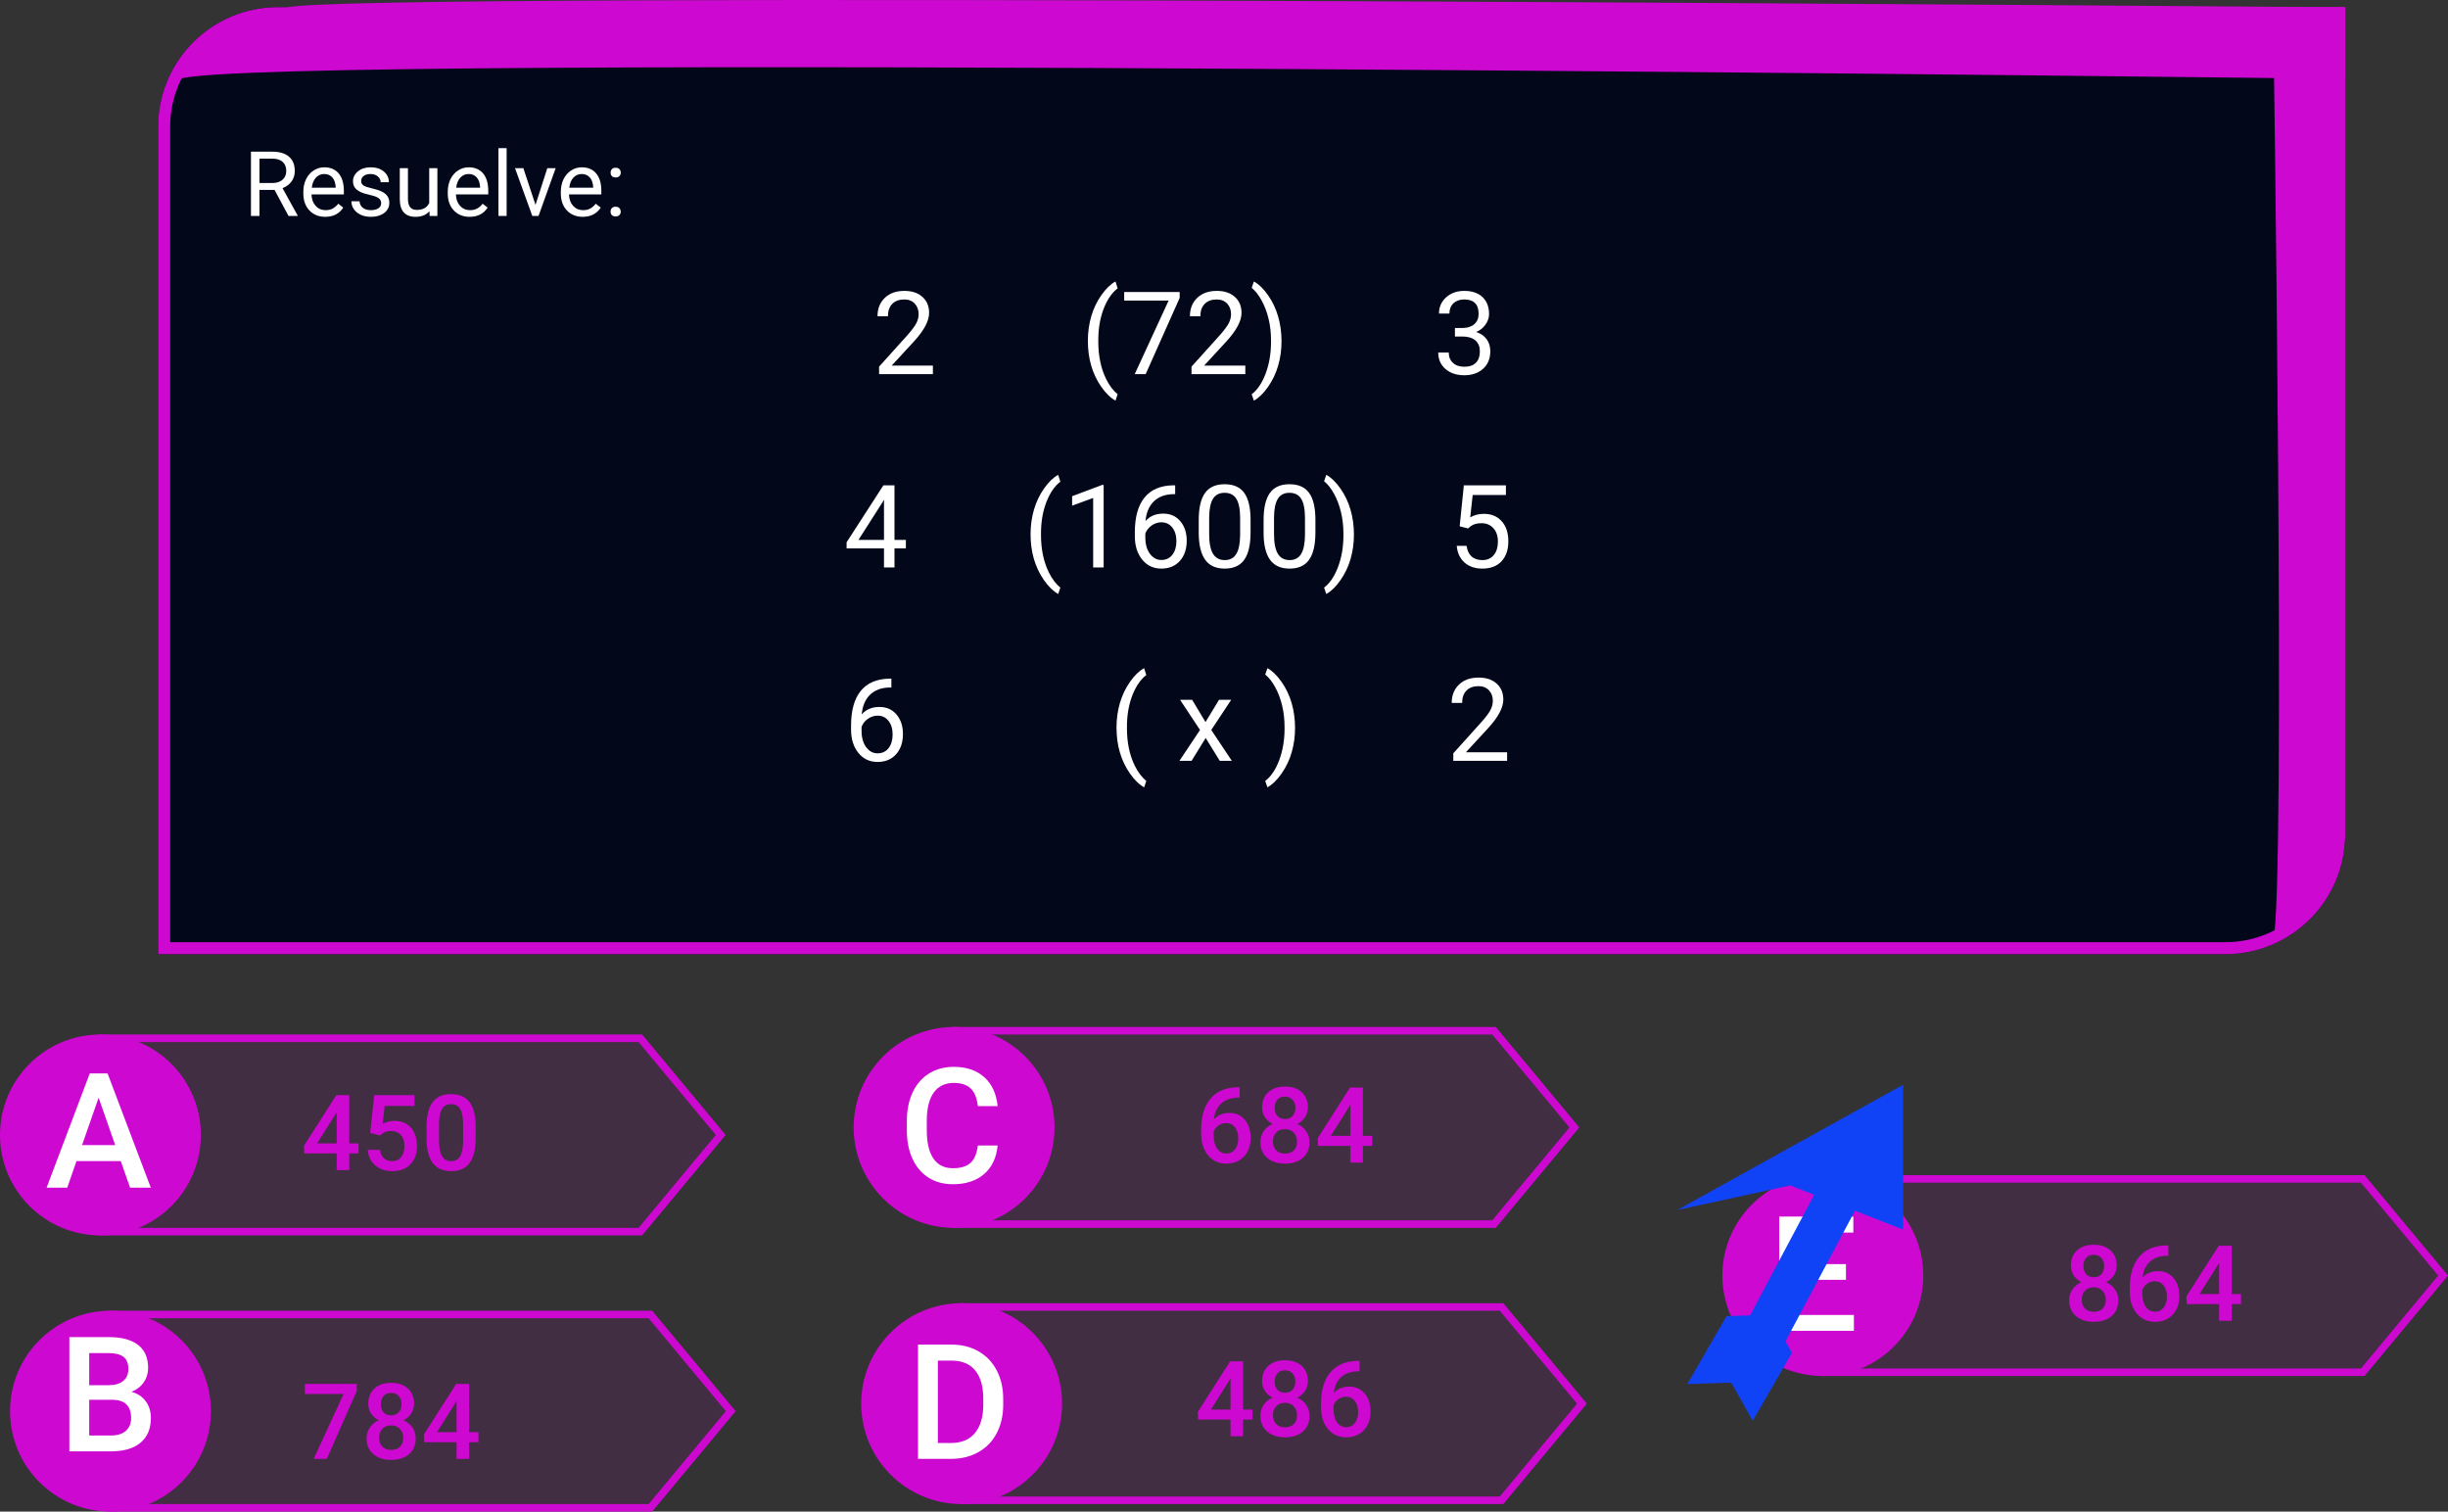 <svg viewBox="0 0 975 602" fill="none" xmlns="http://www.w3.org/2000/svg">
<rect x="0" y="0" width="975" height="602" fill="#333333" stroke="none"/>
<g id="0119112">
<g id="Group 8">
<path id="Rectangle 1" d="M63 50.476C63 24.177 84.379 2.857 110.752 2.857H934V332.381C934 358.68 912.62 380 886.247 380H63V50.476Z" fill="#02071A"/>
<path id="Rectangle 1 (Stroke)" fill-rule="evenodd" clip-rule="evenodd" d="M929.224 7.619H110.752C87.017 7.619 67.775 26.807 67.775 50.476V375.238H886.247C909.983 375.238 929.224 356.05 929.224 332.381V7.619ZM110.752 2.857C84.379 2.857 63 24.177 63 50.476V380H886.247C912.62 380 934 358.68 934 332.381V2.857H110.752Z" fill="#CD08D1"/>
<path id="Rectangle 14" d="M114.716 2.926C140.256 -3.658 934 2.926 934 2.926V31.429C934 31.429 101.202 20.952 71.596 31.429C80.808 16.311 89.175 9.51 114.716 2.926Z" fill="#CD08D1"/>
<path id="Rectangle 15" d="M905.349 2.857H934V333.333C930.483 355.76 923.194 364.003 905.349 374.762C910.601 357.143 905.349 2.857 905.349 2.857Z" fill="#CD08D1"/>
</g>
<g id="claves01">
<path id="Rectangle 4" d="M39 412H255.745L289 452L255.745 492H39V412Z" fill="#CD08D1" fill-opacity="0.1"/>
<path id="Rectangle 4 (Stroke)" fill-rule="evenodd" clip-rule="evenodd" d="M254.338 415H42V489H254.338L285.099 452L254.338 415ZM255.745 412H39V492H255.745L289 452L255.745 412Z" fill="#CD08D1"/>
<path id="Rectangle 5" d="M43 522H259.745L293 562L259.745 602H43V522Z" fill="#CD08D1" fill-opacity="0.1"/>
<path id="Rectangle 5 (Stroke)" fill-rule="evenodd" clip-rule="evenodd" d="M258.338 525H46V599H258.338L289.099 562L258.338 525ZM259.745 522H43V602H259.745L293 562L259.745 522Z" fill="#CD08D1"/>
<path id="Rectangle 6" d="M379 409H595.745L629 449L595.745 489H379V409Z" fill="#CD08D1" fill-opacity="0.1"/>
<path id="Rectangle 6 (Stroke)" fill-rule="evenodd" clip-rule="evenodd" d="M594.338 412H382V486H594.338L625.099 449L594.338 412ZM595.745 409H379V489H595.745L629 449L595.745 409Z" fill="#CD08D1"/>
<path id="Rectangle 7" d="M382 519H598.745L632 559L598.745 599H382V519Z" fill="#CD08D1" fill-opacity="0.1"/>
<path id="Rectangle 7 (Stroke)" fill-rule="evenodd" clip-rule="evenodd" d="M597.338 522H385V596H597.338L628.099 559L597.338 522ZM598.745 519H382V599H598.745L632 559L598.745 519Z" fill="#CD08D1"/>
<path id="Rectangle 8" d="M725 468H941.745L975 508L941.745 548H725V468Z" fill="#CD08D1" fill-opacity="0.1"/>
<path id="Rectangle 8 (Stroke)" fill-rule="evenodd" clip-rule="evenodd" d="M940.338 471H728V545H940.338L971.099 508L940.338 471ZM941.745 468H725V548H941.745L975 508L941.745 468Z" fill="#CD08D1"/>
<path id="Ellipse 1" d="M80 452C80 474.091 62.091 492 40 492C17.909 492 0 474.091 0 452C0 429.909 17.909 412 40 412C62.091 412 80 429.909 80 452Z" fill="#CD08D1"/>
<path id="Ellipse 2" d="M84 562C84 584.091 66.091 602 44 602C21.909 602 4 584.091 4 562C4 539.909 21.909 522 44 522C66.091 522 84 539.909 84 562Z" fill="#CD08D1"/>
<path id="Ellipse 3" d="M420 449C420 471.091 402.091 489 380 489C357.909 489 340 471.091 340 449C340 426.909 357.909 409 380 409C402.091 409 420 426.909 420 449Z" fill="#CD08D1"/>
<path id="Ellipse 4" d="M423 559C423 581.091 405.091 599 383 599C360.909 599 343 581.091 343 559C343 536.909 360.909 519 383 519C405.091 519 423 536.909 423 559Z" fill="#CD08D1"/>
<path id="Ellipse 5" d="M766 508C766 530.091 748.091 548 726 548C703.909 548 686 530.091 686 508C686 485.909 703.909 468 726 468C748.091 468 766 485.909 766 508Z" fill="#CD08D1"/>
<path id="A" d="M48.094 462.406H30.469L26.781 473H18.562L35.75 427.5H42.844L60.062 473H51.812L48.094 462.406ZM32.688 456.031H45.875L39.281 437.156L32.688 456.031Z" fill="white"/>
<path id="B" d="M27.625 578V532.5H43.219C48.365 532.5 52.281 533.531 54.969 535.594C57.656 537.656 59 540.729 59 544.812C59 546.896 58.438 548.771 57.312 550.438C56.188 552.104 54.542 553.396 52.375 554.312C54.833 554.979 56.729 556.24 58.062 558.094C59.417 559.927 60.094 562.135 60.094 564.719C60.094 568.99 58.719 572.271 55.969 574.562C53.24 576.854 49.323 578 44.219 578H27.625ZM35.531 557.469V571.688H44.312C46.792 571.688 48.729 571.073 50.125 569.844C51.521 568.615 52.219 566.906 52.219 564.719C52.219 559.99 49.802 557.573 44.969 557.469H35.531ZM35.531 551.656H43.281C45.74 551.656 47.656 551.104 49.031 550C50.427 548.875 51.125 547.292 51.125 545.25C51.125 543 50.479 541.375 49.188 540.375C47.917 539.375 45.927 538.875 43.219 538.875H35.531V551.656Z" fill="white"/>
<path id="C" d="M397.344 456.188C396.885 461.042 395.094 464.833 391.969 467.562C388.844 470.271 384.688 471.625 379.5 471.625C375.875 471.625 372.677 470.771 369.906 469.062C367.156 467.333 365.031 464.885 363.531 461.719C362.031 458.552 361.25 454.875 361.188 450.688V446.438C361.188 442.146 361.948 438.365 363.469 435.094C364.99 431.823 367.167 429.302 370 427.531C372.854 425.76 376.146 424.875 379.875 424.875C384.896 424.875 388.938 426.24 392 428.969C395.062 431.698 396.844 435.552 397.344 440.531H389.469C389.094 437.26 388.135 434.906 386.594 433.469C385.073 432.01 382.833 431.281 379.875 431.281C376.438 431.281 373.792 432.542 371.938 435.062C370.104 437.562 369.167 441.24 369.125 446.094V450.125C369.125 455.042 370 458.792 371.75 461.375C373.521 463.958 376.104 465.25 379.5 465.25C382.604 465.25 384.938 464.552 386.5 463.156C388.062 461.76 389.052 459.438 389.469 456.188H397.344Z" fill="white"/>
<path id="D" d="M365.625 581V535.5H379.062C383.083 535.5 386.646 536.396 389.75 538.188C392.875 539.979 395.292 542.521 397 545.812C398.708 549.104 399.562 552.875 399.562 557.125V559.406C399.562 563.719 398.698 567.51 396.969 570.781C395.26 574.052 392.812 576.573 389.625 578.344C386.458 580.115 382.823 581 378.719 581H365.625ZM373.531 541.875V574.688H378.688C382.833 574.688 386.01 573.396 388.219 570.812C390.448 568.208 391.583 564.479 391.625 559.625V557.094C391.625 552.156 390.552 548.385 388.406 545.781C386.26 543.177 383.146 541.875 379.062 541.875H373.531Z" fill="white"/>
<path id="E" d="M735.219 509.688H716.531V523.688H738.375V530H708.625V484.5H738.156V490.875H716.531V503.438H735.219V509.688Z" fill="white"/>
<g id="450">
<path d="M139.093 455.356H142.805V459.355H139.093V466H134.109V459.355H121.21L121.066 456.32L133.945 436.141H139.093V455.356ZM126.296 455.356H134.109V442.888L133.74 443.544L126.296 455.356Z" fill="#CD08D1"/>
<path d="M147.439 451.193L149.06 436.141H165.097V440.447H153.202L152.382 447.584C153.763 446.791 155.321 446.395 157.058 446.395C159.901 446.395 162.109 447.304 163.682 449.122C165.268 450.94 166.061 453.388 166.061 456.464C166.061 459.499 165.186 461.919 163.436 463.724C161.686 465.515 159.286 466.41 156.237 466.41C153.503 466.41 151.233 465.638 149.429 464.093C147.638 462.534 146.667 460.483 146.517 457.94H151.336C151.527 459.39 152.047 460.504 152.895 461.283C153.742 462.049 154.85 462.432 156.217 462.432C157.748 462.432 158.938 461.885 159.785 460.791C160.646 459.697 161.077 458.207 161.077 456.32C161.077 454.502 160.605 453.066 159.662 452.014C158.719 450.947 157.42 450.414 155.766 450.414C154.863 450.414 154.098 450.537 153.469 450.783C152.84 451.016 152.156 451.48 151.418 452.178L147.439 451.193Z" fill="#CD08D1"/>
<path d="M189.439 453.429C189.439 457.722 188.633 460.962 187.02 463.149C185.42 465.323 182.979 466.41 179.698 466.41C176.472 466.41 174.038 465.351 172.397 463.231C170.771 461.099 169.937 457.947 169.896 453.777V448.609C169.896 444.316 170.695 441.097 172.295 438.95C173.908 436.804 176.362 435.73 179.657 435.73C182.925 435.73 185.358 436.776 186.958 438.868C188.571 440.96 189.398 444.091 189.439 448.261V453.429ZM184.456 447.851C184.456 445.048 184.073 442.997 183.308 441.698C182.542 440.386 181.325 439.729 179.657 439.729C178.03 439.729 176.834 440.352 176.068 441.596C175.303 442.826 174.899 444.754 174.858 447.379V454.146C174.858 456.936 175.248 459.014 176.027 460.381C176.807 461.748 178.03 462.432 179.698 462.432C181.298 462.432 182.48 461.803 183.246 460.545C184.012 459.273 184.415 457.291 184.456 454.598V447.851Z" fill="#CD08D1"/>
</g>
<g id="784">
<path d="M142.107 553.909L130.172 581H124.942L136.857 555.14H121.415V551.141H142.107V553.909Z" fill="#CD08D1"/>
<path d="M164.912 559.016C164.912 560.479 164.536 561.784 163.784 562.933C163.032 564.067 162.007 564.963 160.708 565.619C162.267 566.344 163.463 567.335 164.297 568.593C165.145 569.851 165.568 571.272 165.568 572.858C165.568 575.483 164.68 577.568 162.902 579.113C161.125 580.645 158.76 581.41 155.807 581.41C152.84 581.41 150.461 580.638 148.67 579.093C146.893 577.548 146.004 575.47 146.004 572.858C146.004 571.259 146.428 569.823 147.275 568.552C148.123 567.28 149.312 566.303 150.844 565.619C149.559 564.963 148.54 564.067 147.788 562.933C147.05 561.784 146.681 560.479 146.681 559.016C146.681 556.473 147.501 554.456 149.142 552.966C150.782 551.476 152.997 550.73 155.786 550.73C158.589 550.73 160.811 551.476 162.451 552.966C164.092 554.456 164.912 556.473 164.912 559.016ZM160.585 572.612C160.585 571.136 160.141 569.946 159.252 569.044C158.377 568.128 157.215 567.67 155.766 567.67C154.316 567.67 153.154 568.121 152.279 569.023C151.418 569.926 150.987 571.122 150.987 572.612C150.987 574.075 151.411 575.244 152.259 576.119C153.12 576.994 154.303 577.432 155.807 577.432C157.311 577.432 158.479 577.008 159.313 576.16C160.161 575.312 160.585 574.13 160.585 572.612ZM159.949 559.2C159.949 557.901 159.573 556.835 158.821 556.001C158.069 555.153 157.058 554.729 155.786 554.729C154.515 554.729 153.51 555.133 152.771 555.939C152.033 556.732 151.664 557.819 151.664 559.2C151.664 560.567 152.033 561.654 152.771 562.461C153.523 563.268 154.535 563.671 155.807 563.671C157.078 563.671 158.083 563.268 158.821 562.461C159.573 561.654 159.949 560.567 159.949 559.2Z" fill="#CD08D1"/>
<path d="M186.835 570.356H190.547V574.355H186.835V581H181.852V574.355H168.952L168.809 571.32L181.688 551.141H186.835V570.356ZM174.038 570.356H181.852V557.888L181.482 558.544L174.038 570.356Z" fill="#CD08D1"/>
</g>
<g id="684">
<path d="M493.739 432.997V437.119H493.124C490.335 437.16 488.106 437.926 486.438 439.416C484.771 440.906 483.779 443.019 483.465 445.753C485.064 444.071 487.108 443.23 489.597 443.23C492.235 443.23 494.313 444.16 495.831 446.02C497.362 447.879 498.128 450.278 498.128 453.218C498.128 456.253 497.232 458.714 495.441 460.601C493.664 462.474 491.326 463.41 488.428 463.41C485.447 463.41 483.027 462.31 481.168 460.108C479.322 457.907 478.399 455.022 478.399 451.454V449.752C478.399 444.516 479.671 440.414 482.214 437.447C484.771 434.48 488.441 432.997 493.227 432.997H493.739ZM488.387 447.25C487.293 447.25 486.288 447.558 485.372 448.173C484.47 448.788 483.807 449.608 483.383 450.634V452.151C483.383 454.366 483.848 456.13 484.777 457.442C485.707 458.741 486.91 459.391 488.387 459.391C489.863 459.391 491.032 458.837 491.894 457.729C492.755 456.622 493.186 455.166 493.186 453.361C493.186 451.557 492.748 450.087 491.873 448.952C490.998 447.817 489.836 447.25 488.387 447.25Z" fill="#CD08D1"/>
<path d="M520.912 441.016C520.912 442.479 520.536 443.784 519.784 444.933C519.032 446.067 518.007 446.963 516.708 447.619C518.267 448.344 519.463 449.335 520.297 450.593C521.145 451.851 521.568 453.272 521.568 454.858C521.568 457.483 520.68 459.568 518.902 461.113C517.125 462.645 514.76 463.41 511.807 463.41C508.84 463.41 506.461 462.638 504.67 461.093C502.893 459.548 502.004 457.47 502.004 454.858C502.004 453.259 502.428 451.823 503.275 450.552C504.123 449.28 505.312 448.303 506.844 447.619C505.559 446.963 504.54 446.067 503.788 444.933C503.05 443.784 502.681 442.479 502.681 441.016C502.681 438.473 503.501 436.456 505.142 434.966C506.782 433.476 508.997 432.73 511.786 432.73C514.589 432.73 516.811 433.476 518.451 434.966C520.092 436.456 520.912 438.473 520.912 441.016ZM516.585 454.612C516.585 453.136 516.141 451.946 515.252 451.044C514.377 450.128 513.215 449.67 511.766 449.67C510.316 449.67 509.154 450.121 508.279 451.023C507.418 451.926 506.987 453.122 506.987 454.612C506.987 456.075 507.411 457.244 508.259 458.119C509.12 458.994 510.303 459.432 511.807 459.432C513.311 459.432 514.479 459.008 515.313 458.16C516.161 457.312 516.585 456.13 516.585 454.612ZM515.949 441.2C515.949 439.901 515.573 438.835 514.821 438.001C514.069 437.153 513.058 436.729 511.786 436.729C510.515 436.729 509.51 437.133 508.771 437.939C508.033 438.732 507.664 439.819 507.664 441.2C507.664 442.567 508.033 443.654 508.771 444.461C509.523 445.268 510.535 445.671 511.807 445.671C513.078 445.671 514.083 445.268 514.821 444.461C515.573 443.654 515.949 442.567 515.949 441.2Z" fill="#CD08D1"/>
<path d="M542.835 452.356H546.547V456.355H542.835V463H537.852V456.355H524.952L524.809 453.32L537.688 433.141H542.835V452.356ZM530.038 452.356H537.852V439.888L537.482 440.544L530.038 452.356Z" fill="#CD08D1"/>
</g>
<g id="486">
<path d="M495.093 561.356H498.805V565.355H495.093V572H490.109V565.355H477.21L477.066 562.32L489.945 542.141H495.093V561.356ZM482.296 561.356H490.109V548.888L489.74 549.544L482.296 561.356Z" fill="#CD08D1"/>
<path d="M520.912 550.016C520.912 551.479 520.536 552.784 519.784 553.933C519.032 555.067 518.007 555.963 516.708 556.619C518.267 557.344 519.463 558.335 520.297 559.593C521.145 560.851 521.568 562.272 521.568 563.858C521.568 566.483 520.68 568.568 518.902 570.113C517.125 571.645 514.76 572.41 511.807 572.41C508.84 572.41 506.461 571.638 504.67 570.093C502.893 568.548 502.004 566.47 502.004 563.858C502.004 562.259 502.428 560.823 503.275 559.552C504.123 558.28 505.312 557.303 506.844 556.619C505.559 555.963 504.54 555.067 503.788 553.933C503.05 552.784 502.681 551.479 502.681 550.016C502.681 547.473 503.501 545.456 505.142 543.966C506.782 542.476 508.997 541.73 511.786 541.73C514.589 541.73 516.811 542.476 518.451 543.966C520.092 545.456 520.912 547.473 520.912 550.016ZM516.585 563.612C516.585 562.136 516.141 560.946 515.252 560.044C514.377 559.128 513.215 558.67 511.766 558.67C510.316 558.67 509.154 559.121 508.279 560.023C507.418 560.926 506.987 562.122 506.987 563.612C506.987 565.075 507.411 566.244 508.259 567.119C509.12 567.994 510.303 568.432 511.807 568.432C513.311 568.432 514.479 568.008 515.313 567.16C516.161 566.312 516.585 565.13 516.585 563.612ZM515.949 550.2C515.949 548.901 515.573 547.835 514.821 547.001C514.069 546.153 513.058 545.729 511.786 545.729C510.515 545.729 509.51 546.133 508.771 546.939C508.033 547.732 507.664 548.819 507.664 550.2C507.664 551.567 508.033 552.654 508.771 553.461C509.523 554.268 510.535 554.671 511.807 554.671C513.078 554.671 514.083 554.268 514.821 553.461C515.573 552.654 515.949 551.567 515.949 550.2Z" fill="#CD08D1"/>
<path d="M541.481 541.997V546.119H540.866C538.077 546.16 535.849 546.926 534.181 548.416C532.513 549.906 531.521 552.019 531.207 554.753C532.807 553.071 534.851 552.23 537.339 552.23C539.978 552.23 542.056 553.16 543.573 555.02C545.104 556.879 545.87 559.278 545.87 562.218C545.87 565.253 544.975 567.714 543.184 569.601C541.406 571.474 539.068 572.41 536.17 572.41C533.189 572.41 530.77 571.31 528.91 569.108C527.064 566.907 526.142 564.022 526.142 560.454V558.752C526.142 553.516 527.413 549.414 529.956 546.447C532.513 543.48 536.184 541.997 540.969 541.997H541.481ZM536.129 556.25C535.035 556.25 534.03 556.558 533.114 557.173C532.212 557.788 531.549 558.608 531.125 559.634V561.151C531.125 563.366 531.59 565.13 532.52 566.442C533.449 567.741 534.652 568.391 536.129 568.391C537.605 568.391 538.774 567.837 539.636 566.729C540.497 565.622 540.928 564.166 540.928 562.361C540.928 560.557 540.49 559.087 539.615 557.952C538.74 556.817 537.578 556.25 536.129 556.25Z" fill="#CD08D1"/>
</g>
<g id="864">
<path d="M843.041 504.016C843.041 505.479 842.665 506.784 841.913 507.933C841.161 509.067 840.136 509.963 838.837 510.619C840.396 511.344 841.592 512.335 842.426 513.593C843.273 514.851 843.697 516.272 843.697 517.858C843.697 520.483 842.809 522.568 841.031 524.113C839.254 525.645 836.889 526.41 833.936 526.41C830.969 526.41 828.59 525.638 826.799 524.093C825.021 522.548 824.133 520.47 824.133 517.858C824.133 516.259 824.557 514.823 825.404 513.552C826.252 512.28 827.441 511.303 828.973 510.619C827.688 509.963 826.669 509.067 825.917 507.933C825.179 506.784 824.81 505.479 824.81 504.016C824.81 501.473 825.63 499.456 827.271 497.966C828.911 496.476 831.126 495.73 833.915 495.73C836.718 495.73 838.939 496.476 840.58 497.966C842.221 499.456 843.041 501.473 843.041 504.016ZM838.714 517.612C838.714 516.136 838.27 514.946 837.381 514.044C836.506 513.128 835.344 512.67 833.895 512.67C832.445 512.67 831.283 513.121 830.408 514.023C829.547 514.926 829.116 516.122 829.116 517.612C829.116 519.075 829.54 520.244 830.388 521.119C831.249 521.994 832.432 522.432 833.936 522.432C835.439 522.432 836.608 522.008 837.442 521.16C838.29 520.312 838.714 519.13 838.714 517.612ZM838.078 504.2C838.078 502.901 837.702 501.835 836.95 501.001C836.198 500.153 835.187 499.729 833.915 499.729C832.644 499.729 831.639 500.133 830.9 500.939C830.162 501.732 829.793 502.819 829.793 504.2C829.793 505.567 830.162 506.654 830.9 507.461C831.652 508.268 832.664 508.671 833.936 508.671C835.207 508.671 836.212 508.268 836.95 507.461C837.702 506.654 838.078 505.567 838.078 504.2Z" fill="#CD08D1"/>
<path d="M863.61 495.997V500.119H862.995C860.206 500.16 857.978 500.926 856.31 502.416C854.642 503.906 853.65 506.019 853.336 508.753C854.936 507.071 856.979 506.23 859.468 506.23C862.106 506.23 864.185 507.16 865.702 509.02C867.233 510.879 867.999 513.278 867.999 516.218C867.999 519.253 867.104 521.714 865.312 523.601C863.535 525.474 861.197 526.41 858.299 526.41C855.318 526.41 852.898 525.31 851.039 523.108C849.193 520.907 848.271 518.022 848.271 514.454V512.752C848.271 507.516 849.542 503.414 852.085 500.447C854.642 497.48 858.312 495.997 863.098 495.997H863.61ZM858.258 510.25C857.164 510.25 856.159 510.558 855.243 511.173C854.341 511.788 853.678 512.608 853.254 513.634V515.151C853.254 517.366 853.719 519.13 854.648 520.442C855.578 521.741 856.781 522.391 858.258 522.391C859.734 522.391 860.903 521.837 861.765 520.729C862.626 519.622 863.057 518.166 863.057 516.361C863.057 514.557 862.619 513.087 861.744 511.952C860.869 510.817 859.707 510.25 858.258 510.25Z" fill="#CD08D1"/>
<path d="M888.835 515.356H892.547V519.355H888.835V526H883.852V519.355H870.952L870.809 516.32L883.688 496.141H888.835V515.356ZM876.038 515.356H883.852V502.888L883.482 503.544L876.038 515.356Z" fill="#CD08D1"/>
</g>
</g>
<g id="Resuelve:">
<path d="M109.357 75.647H103.346V86H99.953V60.406H108.426C111.309 60.406 113.523 61.062 115.07 62.375C116.629 63.688 117.408 65.598 117.408 68.106C117.408 69.699 116.975 71.088 116.107 72.272C115.252 73.455 114.057 74.34 112.521 74.926L118.533 85.789V86H114.912L109.357 75.647ZM103.346 72.887H108.531C110.207 72.887 111.537 72.453 112.521 71.586C113.518 70.719 114.016 69.559 114.016 68.106C114.016 66.523 113.541 65.311 112.592 64.467C111.654 63.623 110.295 63.195 108.514 63.184H103.346V72.887Z" fill="white"/>
<path d="M129.537 86.352C126.959 86.352 124.861 85.508 123.244 83.82C121.627 82.121 120.818 79.853 120.818 77.018V76.42C120.818 74.533 121.176 72.852 121.891 71.375C122.617 69.887 123.625 68.727 124.914 67.894C126.215 67.051 127.621 66.629 129.133 66.629C131.605 66.629 133.527 67.443 134.898 69.072C136.27 70.701 136.955 73.033 136.955 76.068V77.422H124.07C124.117 79.297 124.662 80.814 125.705 81.975C126.76 83.123 128.096 83.697 129.713 83.697C130.861 83.697 131.834 83.463 132.631 82.994C133.428 82.525 134.125 81.904 134.723 81.131L136.709 82.678C135.115 85.127 132.725 86.352 129.537 86.352ZM129.133 69.301C127.82 69.301 126.719 69.781 125.828 70.742C124.938 71.691 124.387 73.027 124.176 74.75H133.703V74.504C133.609 72.852 133.164 71.574 132.367 70.672C131.57 69.758 130.492 69.301 129.133 69.301Z" fill="white"/>
<path d="M151.809 80.955C151.809 80.076 151.475 79.397 150.807 78.916C150.15 78.424 148.996 78.002 147.344 77.65C145.703 77.299 144.396 76.877 143.424 76.385C142.463 75.893 141.748 75.307 141.279 74.627C140.822 73.947 140.594 73.139 140.594 72.201C140.594 70.643 141.25 69.324 142.562 68.246C143.887 67.168 145.574 66.629 147.625 66.629C149.781 66.629 151.527 67.186 152.863 68.299C154.211 69.412 154.885 70.836 154.885 72.57H151.615C151.615 71.68 151.234 70.912 150.473 70.268C149.723 69.623 148.773 69.301 147.625 69.301C146.441 69.301 145.516 69.559 144.848 70.074C144.18 70.59 143.846 71.264 143.846 72.096C143.846 72.881 144.156 73.473 144.777 73.871C145.398 74.269 146.518 74.65 148.135 75.014C149.764 75.377 151.082 75.811 152.09 76.314C153.098 76.818 153.842 77.428 154.322 78.143C154.814 78.846 155.061 79.707 155.061 80.727C155.061 82.426 154.381 83.791 153.021 84.822C151.662 85.842 149.898 86.352 147.73 86.352C146.207 86.352 144.859 86.082 143.688 85.543C142.516 85.004 141.596 84.254 140.928 83.293C140.271 82.32 139.943 81.272 139.943 80.147H143.195C143.254 81.236 143.688 82.103 144.496 82.748C145.316 83.381 146.395 83.697 147.73 83.697C148.961 83.697 149.945 83.451 150.684 82.959C151.434 82.455 151.809 81.787 151.809 80.955Z" fill="white"/>
<path d="M171.039 84.119C169.773 85.607 167.916 86.352 165.467 86.352C163.439 86.352 161.893 85.766 160.826 84.594C159.771 83.41 159.238 81.664 159.227 79.356V66.981H162.479V79.268C162.479 82.15 163.65 83.592 165.994 83.592C168.479 83.592 170.131 82.666 170.951 80.814V66.981H174.203V86H171.109L171.039 84.119Z" fill="white"/>
<path d="M187.053 86.352C184.475 86.352 182.377 85.508 180.76 83.82C179.143 82.121 178.334 79.853 178.334 77.018V76.42C178.334 74.533 178.691 72.852 179.406 71.375C180.133 69.887 181.141 68.727 182.43 67.894C183.73 67.051 185.137 66.629 186.648 66.629C189.121 66.629 191.043 67.443 192.414 69.072C193.785 70.701 194.471 73.033 194.471 76.068V77.422H181.586C181.633 79.297 182.178 80.814 183.221 81.975C184.275 83.123 185.611 83.697 187.229 83.697C188.377 83.697 189.35 83.463 190.146 82.994C190.943 82.525 191.641 81.904 192.238 81.131L194.225 82.678C192.631 85.127 190.24 86.352 187.053 86.352ZM186.648 69.301C185.336 69.301 184.234 69.781 183.344 70.742C182.453 71.691 181.902 73.027 181.691 74.75H191.219V74.504C191.125 72.852 190.68 71.574 189.883 70.672C189.086 69.758 188.008 69.301 186.648 69.301Z" fill="white"/>
<path d="M201.783 86H198.531V59H201.783V86Z" fill="white"/>
<path d="M213.279 81.588L217.99 66.981H221.312L214.492 86H212.014L205.123 66.981H208.445L213.279 81.588Z" fill="white"/>
<path d="M232.088 86.352C229.51 86.352 227.412 85.508 225.795 83.82C224.178 82.121 223.369 79.853 223.369 77.018V76.42C223.369 74.533 223.727 72.852 224.441 71.375C225.168 69.887 226.176 68.727 227.465 67.894C228.766 67.051 230.172 66.629 231.684 66.629C234.156 66.629 236.078 67.443 237.449 69.072C238.82 70.701 239.506 73.033 239.506 76.068V77.422H226.621C226.668 79.297 227.213 80.814 228.256 81.975C229.311 83.123 230.646 83.697 232.264 83.697C233.412 83.697 234.385 83.463 235.182 82.994C235.979 82.525 236.676 81.904 237.273 81.131L239.26 82.678C237.666 85.127 235.275 86.352 232.088 86.352ZM231.684 69.301C230.371 69.301 229.27 69.781 228.379 70.742C227.488 71.691 226.938 73.027 226.727 74.75H236.254V74.504C236.16 72.852 235.715 71.574 234.918 70.672C234.121 69.758 233.043 69.301 231.684 69.301Z" fill="white"/>
<path d="M243.18 84.295C243.18 83.732 243.344 83.264 243.672 82.889C244.012 82.514 244.516 82.326 245.184 82.326C245.852 82.326 246.355 82.514 246.695 82.889C247.047 83.264 247.223 83.732 247.223 84.295C247.223 84.834 247.047 85.285 246.695 85.648C246.355 86.012 245.852 86.193 245.184 86.193C244.516 86.193 244.012 86.012 243.672 85.648C243.344 85.285 243.18 84.834 243.18 84.295ZM243.197 68.773C243.197 68.211 243.361 67.742 243.689 67.367C244.029 66.992 244.533 66.805 245.201 66.805C245.869 66.805 246.373 66.992 246.713 67.367C247.064 67.742 247.24 68.211 247.24 68.773C247.24 69.312 247.064 69.764 246.713 70.127C246.373 70.49 245.869 70.672 245.201 70.672C244.533 70.672 244.029 70.49 243.689 70.127C243.361 69.764 243.197 69.312 243.197 68.773Z" fill="white"/>
</g>
<g id="2 (72) 3 4 (1600) 5 6 ( x ) 2">
<path d="M371.556 149H350.128V146.013L361.448 133.435C363.125 131.533 364.278 129.991 364.907 128.808C365.551 127.61 365.873 126.374 365.873 125.102C365.873 123.395 365.356 121.994 364.323 120.901C363.29 119.808 361.912 119.262 360.19 119.262C358.124 119.262 356.514 119.853 355.361 121.036C354.223 122.204 353.654 123.836 353.654 125.933H349.499C349.499 122.923 350.465 120.49 352.396 118.633C354.343 116.776 356.941 115.848 360.19 115.848C363.23 115.848 365.633 116.649 367.4 118.251C369.167 119.838 370.051 121.957 370.051 124.607C370.051 127.827 367.999 131.66 363.896 136.107L355.137 145.608H371.556V149Z" fill="white"/>
<path d="M433.278 135.726C433.278 132.341 433.728 129.092 434.626 125.978C435.539 122.863 436.895 120.033 438.691 117.487C440.488 114.942 442.353 113.145 444.284 112.097L445.138 114.837C442.951 116.514 441.155 119.075 439.747 122.519C438.354 125.963 437.591 129.818 437.456 134.086L437.434 135.995C437.434 141.775 438.489 146.791 440.601 151.044C441.873 153.59 443.386 155.581 445.138 157.019L444.284 159.557C442.293 158.449 440.391 156.592 438.579 153.986C435.045 148.895 433.278 142.808 433.278 135.726Z" fill="white"/>
<path d="M469.845 118.633L456.301 149H451.943L465.442 119.711H447.743V116.297H469.845V118.633Z" fill="white"/>
<path d="M495.989 149H474.562V146.013L485.882 133.435C487.559 131.533 488.712 129.991 489.341 128.808C489.985 127.61 490.307 126.374 490.307 125.102C490.307 123.395 489.79 121.994 488.757 120.901C487.724 119.808 486.346 119.262 484.624 119.262C482.558 119.262 480.948 119.853 479.795 121.036C478.657 122.204 478.088 123.836 478.088 125.933H473.933C473.933 122.923 474.898 120.49 476.83 118.633C478.777 116.776 481.375 115.848 484.624 115.848C487.664 115.848 490.067 116.649 491.834 118.251C493.601 119.838 494.484 121.957 494.484 124.607C494.484 127.827 492.433 131.66 488.33 136.107L479.57 145.608H495.989V149Z" fill="white"/>
<path d="M510.409 135.95C510.409 139.289 509.967 142.494 509.084 145.563C508.215 148.618 506.875 151.441 505.063 154.031C503.267 156.622 501.38 158.464 499.403 159.557L498.527 157.019C500.833 155.252 502.683 152.511 504.075 148.798C505.483 145.069 506.201 140.937 506.231 136.399V135.681C506.231 132.536 505.902 129.616 505.243 126.921C504.584 124.211 503.663 121.785 502.48 119.644C501.312 117.502 499.995 115.833 498.527 114.635L499.403 112.097C501.38 113.19 503.259 115.017 505.041 117.577C506.838 120.138 508.178 122.96 509.062 126.045C509.96 129.13 510.409 132.431 510.409 135.95Z" fill="white"/>
<path d="M579.477 130.627H582.599C584.56 130.597 586.103 130.08 587.226 129.077C588.349 128.074 588.91 126.719 588.91 125.012C588.91 121.178 587.001 119.262 583.183 119.262C581.386 119.262 579.948 119.778 578.87 120.812C577.807 121.83 577.275 123.185 577.275 124.877H573.12C573.12 122.286 574.063 120.138 575.95 118.431C577.852 116.709 580.263 115.848 583.183 115.848C586.267 115.848 588.686 116.664 590.438 118.296C592.189 119.928 593.065 122.197 593.065 125.102C593.065 126.524 592.601 127.902 591.673 129.234C590.759 130.567 589.509 131.563 587.922 132.222C589.719 132.791 591.104 133.734 592.077 135.052C593.065 136.369 593.56 137.979 593.56 139.881C593.56 142.816 592.601 145.144 590.685 146.866C588.768 148.588 586.275 149.449 583.205 149.449C580.135 149.449 577.635 148.618 575.703 146.956C573.786 145.294 572.828 143.1 572.828 140.375H577.006C577.006 142.097 577.567 143.475 578.69 144.508C579.813 145.541 581.318 146.058 583.205 146.058C585.212 146.058 586.746 145.534 587.81 144.485C588.873 143.437 589.404 141.932 589.404 139.971C589.404 138.069 588.82 136.609 587.652 135.591C586.484 134.573 584.8 134.049 582.599 134.019H579.477V130.627Z" fill="white"/>
<path d="M356.26 215.017H360.797V218.408H356.26V226H352.082V218.408H337.19V215.96L351.835 193.297H356.26V215.017ZM341.907 215.017H352.082V198.979L351.588 199.878L341.907 215.017Z" fill="white"/>
<path d="M410.458 212.726C410.458 209.341 410.907 206.092 411.806 202.978C412.719 199.863 414.074 197.033 415.871 194.487C417.668 191.942 419.532 190.145 421.464 189.097L422.317 191.837C420.131 193.514 418.334 196.075 416.927 199.519C415.534 202.963 414.771 206.818 414.636 211.086L414.613 212.995C414.613 218.775 415.669 223.791 417.78 228.044C419.053 230.59 420.565 232.581 422.317 234.019L421.464 236.557C419.472 235.449 417.571 233.592 415.759 230.986C412.225 225.895 410.458 219.808 410.458 212.726Z" fill="white"/>
<path d="M439.567 226H435.39V198.306L427.012 201.383V197.609L438.916 193.14H439.567V226Z" fill="white"/>
<path d="M468.048 193.274V196.801H467.284C464.05 196.861 461.474 197.819 459.558 199.676C457.641 201.533 456.533 204.146 456.233 207.515C457.955 205.538 460.306 204.55 463.286 204.55C466.131 204.55 468.4 205.553 470.092 207.56C471.799 209.566 472.652 212.157 472.652 215.331C472.652 218.7 471.731 221.396 469.89 223.417C468.063 225.438 465.607 226.449 462.522 226.449C459.393 226.449 456.855 225.251 454.908 222.855C452.962 220.445 451.988 217.345 451.988 213.557V211.962C451.988 205.942 453.269 201.345 455.829 198.171C458.405 194.981 462.23 193.349 467.307 193.274H468.048ZM462.59 208.009C461.167 208.009 459.857 208.436 458.659 209.289C457.461 210.143 456.63 211.213 456.166 212.501V214.028C456.166 216.724 456.772 218.895 457.985 220.542C459.198 222.189 460.711 223.013 462.522 223.013C464.394 223.013 465.862 222.324 466.925 220.946C468.003 219.569 468.542 217.764 468.542 215.533C468.542 213.287 467.995 211.475 466.902 210.098C465.824 208.705 464.387 208.009 462.59 208.009Z" fill="white"/>
<path d="M498.078 212.052C498.078 216.918 497.247 220.535 495.585 222.9C493.923 225.266 491.325 226.449 487.791 226.449C484.302 226.449 481.719 225.296 480.042 222.99C478.365 220.669 477.496 217.21 477.437 212.613V207.065C477.437 202.259 478.268 198.688 479.93 196.352C481.592 194.016 484.197 192.848 487.746 192.848C491.265 192.848 493.855 193.978 495.518 196.239C497.18 198.485 498.033 201.959 498.078 206.661V212.052ZM493.923 206.369C493.923 202.85 493.429 200.29 492.44 198.688C491.452 197.07 489.887 196.262 487.746 196.262C485.62 196.262 484.07 197.063 483.097 198.665C482.123 200.267 481.622 202.73 481.592 206.055V212.703C481.592 216.237 482.101 218.85 483.119 220.542C484.152 222.219 485.71 223.058 487.791 223.058C489.842 223.058 491.362 222.264 492.351 220.677C493.354 219.09 493.878 216.589 493.923 213.175V206.369Z" fill="white"/>
<path d="M523.908 212.052C523.908 216.918 523.077 220.535 521.415 222.9C519.753 225.266 517.155 226.449 513.621 226.449C510.132 226.449 507.549 225.296 505.872 222.99C504.195 220.669 503.326 217.21 503.267 212.613V207.065C503.267 202.259 504.098 198.688 505.76 196.352C507.422 194.016 510.027 192.848 513.576 192.848C517.095 192.848 519.686 193.978 521.348 196.239C523.01 198.485 523.863 201.959 523.908 206.661V212.052ZM519.753 206.369C519.753 202.85 519.259 200.29 518.271 198.688C517.282 197.07 515.717 196.262 513.576 196.262C511.45 196.262 509.9 197.063 508.927 198.665C507.953 200.267 507.452 202.73 507.422 206.055V212.703C507.422 216.237 507.931 218.85 508.949 220.542C509.982 222.219 511.54 223.058 513.621 223.058C515.673 223.058 517.192 222.264 518.181 220.677C519.184 219.09 519.708 216.589 519.753 213.175V206.369Z" fill="white"/>
<path d="M539.249 212.95C539.249 216.289 538.807 219.494 537.924 222.563C537.055 225.618 535.715 228.441 533.903 231.031C532.106 233.622 530.22 235.464 528.243 236.557L527.367 234.019C529.673 232.252 531.522 229.511 532.915 225.798C534.323 222.069 535.041 217.937 535.071 213.399V212.681C535.071 209.536 534.742 206.616 534.083 203.921C533.424 201.211 532.503 198.785 531.32 196.644C530.152 194.502 528.835 192.833 527.367 191.635L528.243 189.097C530.22 190.19 532.099 192.017 533.881 194.577C535.678 197.138 537.018 199.96 537.901 203.045C538.8 206.13 539.249 209.431 539.249 212.95Z" fill="white"/>
<path d="M581.363 209.604L583.025 193.297H599.781V197.138H586.552L585.563 206.055C587.166 205.111 588.985 204.64 591.021 204.64C594.001 204.64 596.367 205.628 598.119 207.604C599.871 209.566 600.747 212.224 600.747 215.578C600.747 218.947 599.834 221.605 598.007 223.552C596.195 225.483 593.657 226.449 590.393 226.449C587.503 226.449 585.144 225.648 583.317 224.046C581.491 222.444 580.45 220.228 580.195 217.397H584.126C584.381 219.269 585.047 220.684 586.125 221.643C587.203 222.586 588.626 223.058 590.393 223.058C592.324 223.058 593.837 222.399 594.93 221.081C596.038 219.763 596.592 217.944 596.592 215.623C596.592 213.437 595.993 211.685 594.795 210.367C593.612 209.035 592.032 208.368 590.056 208.368C588.244 208.368 586.821 208.765 585.788 209.559L584.688 210.457L581.363 209.604Z" fill="white"/>
<path d="M355.024 270.274V273.801H354.261C351.026 273.861 348.451 274.819 346.534 276.676C344.618 278.533 343.509 281.146 343.21 284.515C344.932 282.538 347.283 281.55 350.263 281.55C353.108 281.55 355.376 282.553 357.068 284.56C358.775 286.566 359.629 289.157 359.629 292.331C359.629 295.7 358.708 298.396 356.866 300.417C355.039 302.438 352.584 303.449 349.499 303.449C346.369 303.449 343.831 302.251 341.885 299.855C339.938 297.445 338.965 294.345 338.965 290.557V288.962C338.965 282.942 340.245 278.345 342.806 275.171C345.381 271.981 349.207 270.349 354.283 270.274H355.024ZM349.566 285.009C348.144 285.009 346.834 285.436 345.636 286.289C344.438 287.143 343.607 288.213 343.143 289.501V291.028C343.143 293.724 343.749 295.895 344.962 297.542C346.175 299.189 347.687 300.013 349.499 300.013C351.371 300.013 352.838 299.324 353.901 297.946C354.979 296.569 355.519 294.764 355.519 292.533C355.519 290.287 354.972 288.475 353.879 287.098C352.801 285.705 351.363 285.009 349.566 285.009Z" fill="white"/>
<path d="M444.688 289.726C444.688 286.341 445.138 283.092 446.036 279.978C446.95 276.863 448.305 274.033 450.102 271.487C451.898 268.942 453.763 267.145 455.694 266.097L456.548 268.837C454.362 270.514 452.565 273.075 451.157 276.519C449.765 279.963 449.001 283.818 448.866 288.086L448.844 289.995C448.844 295.775 449.899 300.791 452.011 305.044C453.284 307.59 454.796 309.581 456.548 311.019L455.694 313.557C453.703 312.449 451.801 310.592 449.989 307.986C446.455 302.895 444.688 296.808 444.688 289.726Z" fill="white"/>
<path d="M480.132 287.569L485.522 278.697H490.374L482.423 290.714L490.621 303H485.814L480.199 293.903L474.584 303H469.755L477.953 290.714L470.002 278.697H474.809L480.132 287.569Z" fill="white"/>
<path d="M515.8 289.95C515.8 293.289 515.358 296.494 514.475 299.563C513.606 302.618 512.266 305.441 510.454 308.031C508.657 310.622 506.771 312.464 504.794 313.557L503.918 311.019C506.224 309.252 508.073 306.511 509.466 302.798C510.873 299.069 511.592 294.937 511.622 290.399V289.681C511.622 286.536 511.293 283.616 510.634 280.921C509.975 278.211 509.054 275.785 507.871 273.644C506.703 271.502 505.385 269.833 503.918 268.635L504.794 266.097C506.771 267.19 508.65 269.017 510.432 271.577C512.229 274.138 513.569 276.96 514.452 280.045C515.351 283.13 515.8 286.431 515.8 289.95Z" fill="white"/>
<path d="M600.253 303H578.825V300.013L590.146 287.435C591.823 285.533 592.976 283.991 593.604 282.808C594.248 281.61 594.57 280.374 594.57 279.102C594.57 277.395 594.054 275.994 593.021 274.901C591.987 273.808 590.61 273.262 588.888 273.262C586.821 273.262 585.212 273.853 584.059 275.036C582.921 276.204 582.352 277.836 582.352 279.933H578.196C578.196 276.923 579.162 274.49 581.094 272.633C583.04 270.776 585.638 269.848 588.888 269.848C591.927 269.848 594.331 270.649 596.098 272.251C597.865 273.838 598.748 275.957 598.748 278.607C598.748 281.827 596.697 285.66 592.594 290.107L583.834 299.608H600.253V303Z" fill="white"/>
</g>
<g id="flecha">
<path id="Rectangle 2" d="M726.2 469.008L741.482 477.133L699.5 556.089L684.219 547.963L726.2 469.008Z" fill="#1043F5"/>
<path id="Rectangle 1_2" d="M668 481.904L758 432V489.692L713 472.096L668 481.904Z" fill="#1043F5"/>
<path id="Rectangle 3" d="M672.039 551.21L687.666 524.143L704.936 523.565L689.309 550.632L672.039 551.21Z" fill="#1043F5"/>
<path id="Rectangle 4_2" d="M698.089 565.845L713.717 538.778L704.926 523.154L689.299 550.221L698.089 565.845Z" fill="#1043F5"/>
</g>
</g>
</svg>
